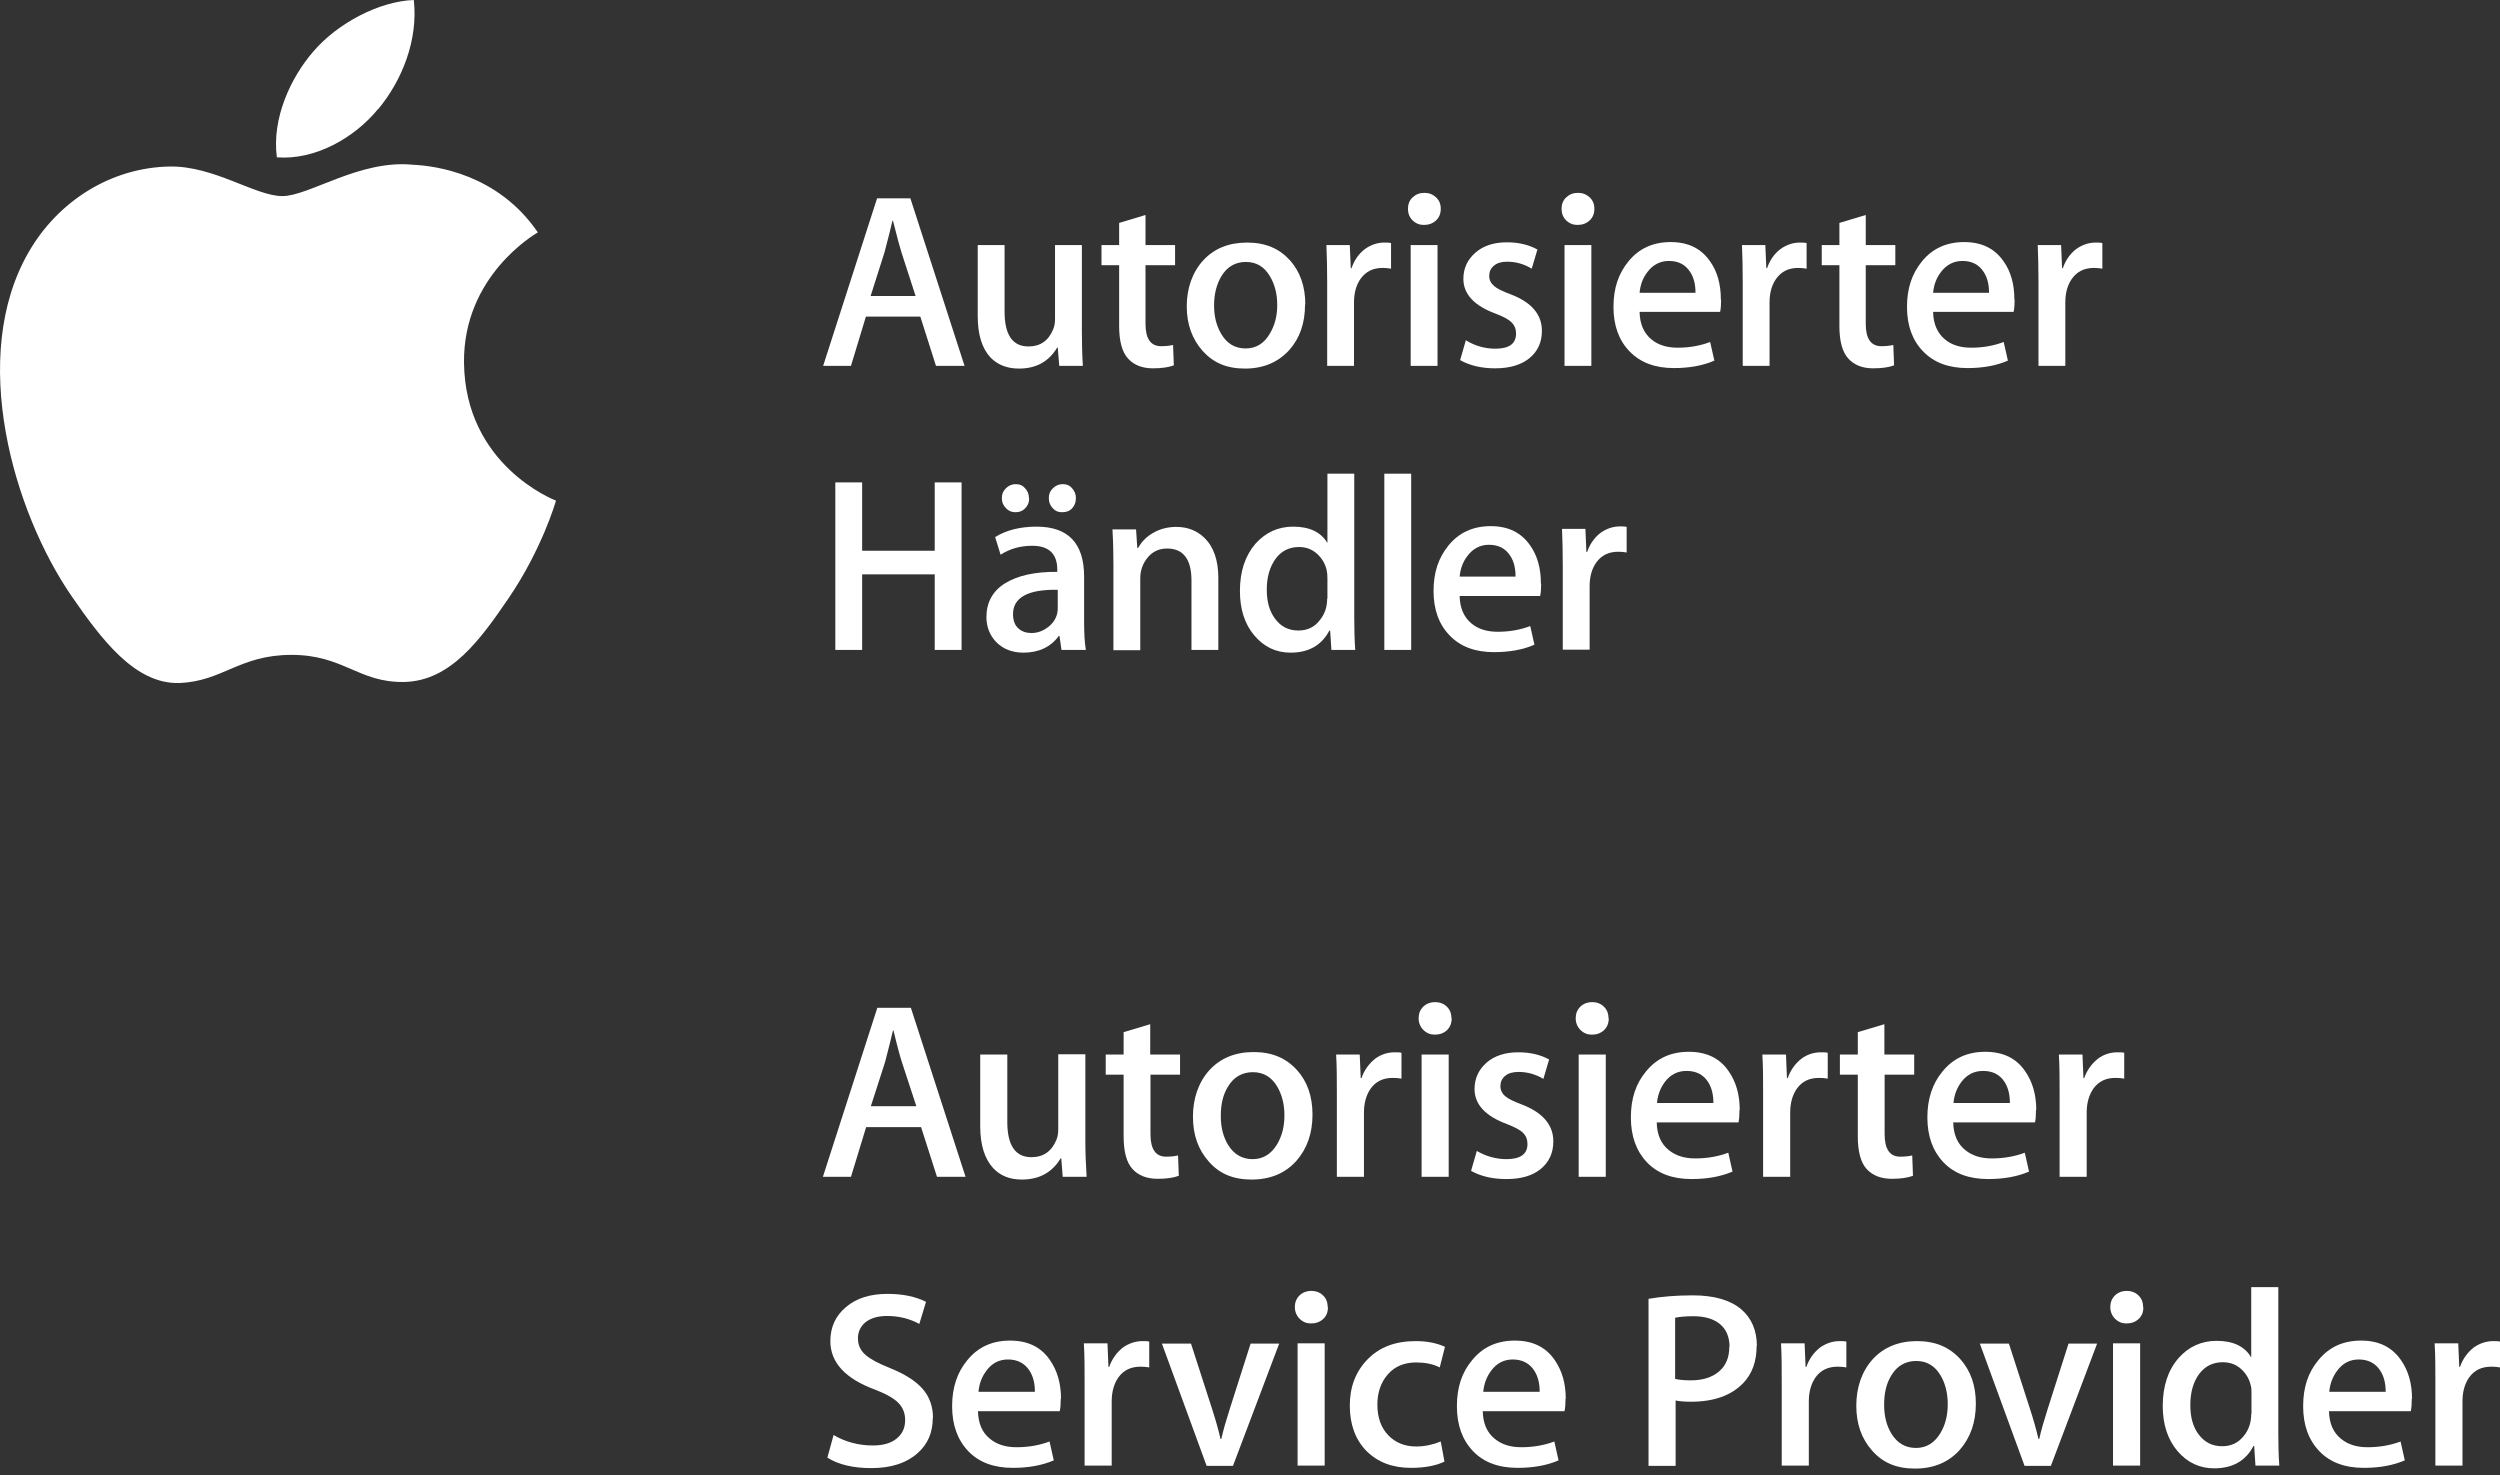 <svg width="100" height="59" viewBox="0 0 100 59" fill="none" xmlns="http://www.w3.org/2000/svg">
<rect x="0" y="0" width="100" height="59" fill="#333333" stroke="none"/>
<g clip-path="url(#clip0_1_243)">
<path d="M38.632 47.072H37.479L36.843 45.084H34.646L34.039 47.072H32.916L35.093 40.312H36.435L38.622 47.072H38.632ZM36.654 44.249L36.077 42.489C36.017 42.31 35.898 41.883 35.739 41.217H35.719C35.65 41.505 35.55 41.933 35.401 42.489L34.834 44.249H36.654Z" fill="white"/>
<path d="M43.464 47.072H42.509L42.45 46.327H42.43C42.092 46.893 41.575 47.182 40.879 47.182C40.392 47.182 40.014 47.032 39.726 46.724C39.388 46.356 39.209 45.8 39.209 45.054V42.181H40.292V44.875C40.292 45.81 40.61 46.287 41.257 46.287C41.744 46.287 42.072 46.048 42.261 45.581C42.31 45.462 42.33 45.323 42.33 45.163V42.171H43.414V45.651C43.414 46.118 43.434 46.585 43.464 47.062" fill="white"/>
<path d="M47.212 42.986H46.019V45.362C46.019 45.969 46.227 46.267 46.645 46.267C46.834 46.267 47.003 46.247 47.122 46.217L47.152 47.032C46.933 47.112 46.655 47.152 46.307 47.152C45.879 47.152 45.541 47.023 45.303 46.764C45.064 46.506 44.945 46.068 44.945 45.452V42.986H44.229V42.181H44.945V41.286L46.009 40.968V42.181H47.202V42.986H47.212Z" fill="white"/>
<path d="M52.5 44.587C52.5 45.333 52.282 45.949 51.854 46.436C51.407 46.933 50.81 47.182 50.065 47.182C49.319 47.182 48.772 46.943 48.355 46.466C47.927 45.989 47.718 45.392 47.718 44.666C47.718 43.941 47.937 43.295 48.375 42.807C48.812 42.33 49.408 42.082 50.144 42.082C50.88 42.082 51.437 42.32 51.874 42.797C52.291 43.255 52.5 43.851 52.5 44.587ZM51.377 44.617C51.377 44.169 51.277 43.782 51.089 43.464C50.86 43.076 50.532 42.887 50.114 42.887C49.697 42.887 49.349 43.076 49.12 43.464C48.921 43.782 48.832 44.169 48.832 44.637C48.832 45.104 48.931 45.472 49.12 45.79C49.359 46.178 49.687 46.366 50.104 46.366C50.522 46.366 50.84 46.168 51.079 45.78C51.277 45.452 51.377 45.064 51.377 44.617Z" fill="white"/>
<path d="M56.059 43.145C55.95 43.126 55.84 43.116 55.711 43.116C55.324 43.116 55.035 43.255 54.827 43.543C54.648 43.802 54.558 44.12 54.558 44.507V47.072H53.474V43.722C53.474 43.155 53.474 42.648 53.445 42.181H54.389L54.429 43.126H54.459C54.568 42.807 54.757 42.549 55.005 42.35C55.244 42.171 55.513 42.092 55.791 42.092C55.89 42.092 55.98 42.092 56.059 42.111V43.145Z" fill="white"/>
<path d="M58.067 40.73C58.067 40.928 58.008 41.078 57.879 41.207C57.749 41.326 57.59 41.386 57.391 41.386C57.212 41.386 57.063 41.326 56.934 41.197C56.815 41.078 56.745 40.919 56.745 40.73C56.745 40.541 56.805 40.392 56.934 40.263C57.063 40.143 57.222 40.084 57.401 40.084C57.58 40.084 57.749 40.143 57.869 40.263C57.998 40.382 58.057 40.541 58.057 40.73M57.948 47.072H56.864V42.181H57.948V47.072Z" fill="white"/>
<path d="M62.133 45.661C62.133 46.118 61.964 46.476 61.636 46.754C61.298 47.032 60.841 47.162 60.255 47.162C59.698 47.162 59.23 47.052 58.843 46.834L59.072 46.038C59.449 46.257 59.847 46.366 60.264 46.366C60.821 46.366 61.099 46.158 61.099 45.76C61.099 45.581 61.04 45.432 60.921 45.313C60.801 45.193 60.583 45.084 60.284 44.965C59.419 44.647 58.982 44.179 58.982 43.563C58.982 43.145 59.141 42.788 59.459 42.509C59.777 42.231 60.205 42.092 60.732 42.092C61.209 42.092 61.626 42.191 61.964 42.38L61.736 43.155C61.418 42.967 61.09 42.877 60.742 42.877C60.513 42.877 60.334 42.927 60.205 43.036C60.076 43.145 60.016 43.285 60.016 43.444C60.016 43.603 60.086 43.752 60.215 43.851C60.324 43.951 60.553 44.06 60.871 44.179C61.706 44.498 62.133 44.995 62.133 45.651" fill="white"/>
<path d="M64.35 40.73C64.35 40.928 64.291 41.078 64.161 41.207C64.032 41.326 63.873 41.386 63.674 41.386C63.495 41.386 63.346 41.326 63.217 41.197C63.098 41.078 63.028 40.919 63.028 40.73C63.028 40.541 63.088 40.392 63.217 40.263C63.346 40.143 63.505 40.084 63.684 40.084C63.863 40.084 64.032 40.143 64.151 40.263C64.281 40.382 64.34 40.541 64.34 40.73M64.231 47.072H63.147V42.181H64.231V47.072Z" fill="white"/>
<path d="M69.579 44.398C69.579 44.597 69.57 44.756 69.54 44.895H66.269C66.279 45.382 66.438 45.75 66.746 45.999C67.025 46.227 67.373 46.337 67.81 46.337C68.297 46.337 68.734 46.257 69.132 46.108L69.301 46.864C68.834 47.062 68.297 47.162 67.661 47.162C66.905 47.162 66.309 46.943 65.881 46.496C65.454 46.048 65.235 45.452 65.235 44.696C65.235 43.941 65.434 43.344 65.841 42.857C66.269 42.33 66.836 42.072 67.551 42.072C68.267 42.072 68.794 42.33 69.152 42.857C69.44 43.275 69.589 43.782 69.589 44.398M68.536 44.12C68.536 43.802 68.476 43.523 68.327 43.285C68.138 42.986 67.85 42.837 67.462 42.837C67.104 42.837 66.816 42.986 66.597 43.275C66.418 43.513 66.309 43.792 66.279 44.12H68.546H68.536Z" fill="white"/>
<path d="M73.109 43.145C72.999 43.126 72.89 43.116 72.761 43.116C72.373 43.116 72.085 43.255 71.876 43.543C71.697 43.802 71.608 44.12 71.608 44.507V47.072H70.524V43.722C70.524 43.155 70.524 42.648 70.494 42.181H71.439L71.478 43.126H71.508C71.617 42.807 71.806 42.549 72.055 42.35C72.293 42.171 72.562 42.092 72.84 42.092C72.94 42.092 73.029 42.092 73.109 42.111V43.145Z" fill="white"/>
<path d="M76.578 42.986H75.385V45.362C75.385 45.969 75.594 46.267 76.011 46.267C76.2 46.267 76.369 46.247 76.489 46.217L76.519 47.032C76.3 47.112 76.022 47.152 75.674 47.152C75.246 47.152 74.908 47.023 74.669 46.764C74.431 46.506 74.312 46.068 74.312 45.452V42.986H73.596V42.181H74.312V41.286L75.375 40.968V42.181H76.568V42.986H76.578Z" fill="white"/>
<path d="M81.439 44.398C81.439 44.597 81.43 44.756 81.4 44.895H78.129C78.139 45.382 78.298 45.75 78.606 45.999C78.885 46.227 79.233 46.337 79.67 46.337C80.157 46.337 80.594 46.257 80.992 46.108L81.161 46.864C80.704 47.062 80.157 47.162 79.521 47.162C78.765 47.162 78.169 46.943 77.741 46.496C77.314 46.048 77.095 45.452 77.095 44.696C77.095 43.961 77.294 43.344 77.702 42.857C78.129 42.33 78.696 42.072 79.412 42.072C80.127 42.072 80.654 42.33 81.012 42.857C81.3 43.275 81.45 43.782 81.45 44.398M80.396 44.12C80.396 43.802 80.336 43.523 80.187 43.285C79.998 42.986 79.71 42.837 79.322 42.837C78.964 42.837 78.676 42.986 78.457 43.275C78.278 43.513 78.169 43.792 78.139 44.12H80.406H80.396Z" fill="white"/>
<path d="M84.969 43.145C84.859 43.126 84.75 43.116 84.621 43.116C84.233 43.116 83.945 43.255 83.736 43.543C83.557 43.802 83.468 44.12 83.468 44.507V47.072H82.384V43.722C82.384 43.155 82.384 42.648 82.354 42.181H83.299L83.338 43.126H83.368C83.478 42.807 83.666 42.549 83.915 42.35C84.153 42.171 84.422 42.092 84.7 42.092C84.8 42.092 84.889 42.092 84.969 42.111V43.145Z" fill="white"/>
<path d="M37.31 56.725C37.31 57.302 37.111 57.769 36.703 58.127C36.256 58.525 35.64 58.724 34.854 58.724C34.129 58.724 33.532 58.584 33.095 58.306L33.343 57.401C33.82 57.68 34.347 57.819 34.914 57.819C35.322 57.819 35.64 57.729 35.868 57.541C36.097 57.352 36.206 57.113 36.206 56.805C36.206 56.526 36.117 56.298 35.928 56.109C35.739 55.92 35.431 55.751 34.993 55.582C33.81 55.145 33.214 54.498 33.214 53.644C33.214 53.087 33.423 52.63 33.84 52.282C34.258 51.924 34.815 51.755 35.501 51.755C36.117 51.755 36.624 51.864 37.041 52.073L36.773 52.958C36.395 52.749 35.958 52.639 35.481 52.639C35.103 52.639 34.805 52.729 34.586 52.918C34.407 53.087 34.318 53.286 34.318 53.534C34.318 53.803 34.417 54.021 34.626 54.2C34.805 54.359 35.133 54.538 35.61 54.727C36.196 54.966 36.624 55.234 36.902 55.552C37.181 55.87 37.32 56.258 37.32 56.725" fill="white"/>
<path d="M42.43 55.95C42.43 56.149 42.42 56.308 42.39 56.447H39.119C39.129 56.934 39.288 57.302 39.596 57.55C39.875 57.779 40.223 57.889 40.66 57.889C41.147 57.889 41.585 57.809 41.982 57.66L42.151 58.415C41.684 58.614 41.147 58.714 40.511 58.714C39.755 58.714 39.159 58.495 38.731 58.047C38.304 57.6 38.085 57.004 38.085 56.248C38.085 55.513 38.284 54.896 38.692 54.409C39.119 53.882 39.686 53.624 40.402 53.624C41.117 53.624 41.644 53.882 42.002 54.409C42.291 54.827 42.44 55.334 42.44 55.95M41.396 55.672C41.396 55.353 41.336 55.075 41.187 54.837C40.998 54.538 40.71 54.379 40.322 54.379C39.964 54.379 39.676 54.528 39.457 54.827C39.278 55.065 39.169 55.343 39.139 55.672H41.406H41.396Z" fill="white"/>
<path d="M45.969 54.697C45.859 54.677 45.75 54.667 45.621 54.667C45.233 54.667 44.945 54.807 44.736 55.095C44.557 55.353 44.468 55.672 44.468 56.059V58.624H43.384V55.274C43.384 54.707 43.384 54.2 43.354 53.733H44.299L44.338 54.677H44.368C44.478 54.359 44.666 54.101 44.915 53.902C45.154 53.733 45.422 53.644 45.7 53.644C45.8 53.644 45.889 53.644 45.969 53.663V54.697Z" fill="white"/>
<path d="M51.168 53.743L49.319 58.634H48.265L46.476 53.743H47.639L48.474 56.328C48.613 56.755 48.733 57.173 48.822 57.56H48.852C48.931 57.203 49.051 56.795 49.2 56.328L50.025 53.743H51.158H51.168Z" fill="white"/>
<path d="M53.117 52.291C53.117 52.49 53.057 52.639 52.928 52.759C52.798 52.878 52.639 52.938 52.441 52.938C52.262 52.938 52.112 52.878 51.983 52.749C51.864 52.63 51.794 52.47 51.794 52.282C51.794 52.093 51.854 51.944 51.983 51.814C52.112 51.695 52.272 51.635 52.45 51.635C52.63 51.635 52.798 51.695 52.918 51.814C53.047 51.934 53.107 52.093 53.107 52.282M52.987 58.624H51.904V53.733H52.987V58.624Z" fill="white"/>
<path d="M57.799 53.872L57.59 54.697C57.312 54.558 57.004 54.498 56.646 54.498C56.169 54.498 55.791 54.657 55.513 54.976C55.234 55.294 55.095 55.701 55.095 56.188C55.095 56.705 55.244 57.113 55.532 57.411C55.821 57.709 56.188 57.859 56.646 57.859C56.984 57.859 57.312 57.789 57.63 57.66L57.779 58.465C57.421 58.634 56.974 58.714 56.437 58.714C55.691 58.714 55.105 58.485 54.657 58.038C54.22 57.59 53.992 56.984 53.992 56.228C53.992 55.473 54.23 54.856 54.707 54.369C55.184 53.882 55.821 53.644 56.626 53.644C57.083 53.644 57.471 53.723 57.799 53.872Z" fill="white"/>
<path d="M62.621 55.95C62.621 56.149 62.611 56.308 62.581 56.447H59.31C59.32 56.934 59.479 57.302 59.787 57.55C60.066 57.779 60.414 57.889 60.851 57.889C61.338 57.889 61.776 57.809 62.173 57.66L62.342 58.415C61.885 58.614 61.338 58.714 60.702 58.714C59.946 58.714 59.35 58.495 58.922 58.047C58.495 57.6 58.276 57.004 58.276 56.248C58.276 55.493 58.475 54.896 58.883 54.409C59.31 53.882 59.877 53.624 60.593 53.624C61.308 53.624 61.835 53.882 62.193 54.409C62.481 54.827 62.63 55.334 62.63 55.95M61.587 55.672C61.587 55.353 61.527 55.075 61.378 54.837C61.189 54.538 60.901 54.379 60.513 54.379C60.155 54.379 59.867 54.528 59.648 54.827C59.469 55.065 59.36 55.343 59.33 55.672H61.597H61.587Z" fill="white"/>
<path d="M70.265 53.832C70.265 54.459 70.087 54.956 69.719 55.334C69.242 55.821 68.555 56.069 67.641 56.069C67.373 56.069 67.164 56.049 67.025 56.02V58.634H65.941V51.953C66.458 51.864 67.044 51.814 67.71 51.814C68.566 51.814 69.212 52.003 69.649 52.371C70.067 52.729 70.275 53.226 70.275 53.842M69.182 53.882C69.182 53.484 69.053 53.176 68.804 52.968C68.555 52.759 68.198 52.649 67.74 52.649C67.442 52.649 67.194 52.669 67.005 52.709V55.155C67.154 55.194 67.373 55.214 67.631 55.214C68.108 55.214 68.486 55.095 68.764 54.856C69.043 54.618 69.172 54.29 69.172 53.872" fill="white"/>
<path d="M73.854 54.697C73.745 54.677 73.635 54.667 73.506 54.667C73.119 54.667 72.83 54.807 72.621 55.095C72.443 55.353 72.353 55.672 72.353 56.059V58.624H71.269V55.274C71.269 54.707 71.269 54.2 71.24 53.733H72.184L72.224 54.677H72.254C72.363 54.359 72.552 54.101 72.8 53.902C73.039 53.733 73.308 53.644 73.586 53.644C73.685 53.644 73.775 53.644 73.854 53.663V54.697Z" fill="white"/>
<path d="M79.034 56.149C79.034 56.894 78.815 57.511 78.388 57.998C77.94 58.495 77.344 58.743 76.598 58.743C75.853 58.743 75.306 58.505 74.888 58.028C74.461 57.55 74.252 56.954 74.252 56.228C74.252 55.502 74.471 54.856 74.908 54.369C75.346 53.892 75.942 53.644 76.678 53.644C77.413 53.644 77.97 53.882 78.407 54.359C78.825 54.827 79.034 55.413 79.034 56.149ZM77.91 56.169C77.91 55.721 77.811 55.334 77.622 55.015C77.393 54.628 77.065 54.439 76.648 54.439C76.23 54.439 75.882 54.628 75.654 55.015C75.455 55.334 75.365 55.721 75.365 56.188C75.365 56.656 75.465 57.024 75.654 57.342C75.892 57.729 76.22 57.918 76.638 57.918C77.055 57.918 77.374 57.719 77.612 57.332C77.811 57.004 77.91 56.616 77.91 56.169Z" fill="white"/>
<path d="M83.885 53.743L82.036 58.634H80.982L79.193 53.743H80.356L81.191 56.328C81.33 56.755 81.45 57.173 81.539 57.56H81.569C81.648 57.203 81.768 56.795 81.917 56.328L82.742 53.743H83.875H83.885Z" fill="white"/>
<path d="M85.734 52.291C85.734 52.49 85.674 52.639 85.545 52.759C85.416 52.878 85.257 52.938 85.058 52.938C84.879 52.938 84.73 52.878 84.601 52.749C84.482 52.63 84.412 52.47 84.412 52.282C84.412 52.093 84.472 51.944 84.601 51.814C84.73 51.695 84.889 51.635 85.068 51.635C85.247 51.635 85.416 51.695 85.535 51.814C85.665 51.934 85.724 52.093 85.724 52.282M85.605 58.624H84.521V53.733H85.605V58.624Z" fill="white"/>
<path d="M91.182 58.624H90.218L90.168 57.839H90.138C89.83 58.435 89.303 58.733 88.567 58.733C87.981 58.733 87.494 58.505 87.096 58.038C86.708 57.58 86.51 56.974 86.51 56.238C86.51 55.453 86.718 54.807 87.146 54.319C87.553 53.862 88.06 53.634 88.667 53.634C89.323 53.634 89.79 53.852 90.049 54.3V51.486H91.132V57.302C91.132 57.779 91.142 58.217 91.172 58.624M90.059 56.566V55.751C90.059 55.612 90.059 55.493 90.029 55.413C89.969 55.155 89.84 54.936 89.641 54.757C89.442 54.578 89.194 54.489 88.915 54.489C88.508 54.489 88.2 54.648 87.961 54.966C87.732 55.284 87.613 55.691 87.613 56.198C87.613 56.705 87.722 57.073 87.941 57.371C88.18 57.69 88.488 57.849 88.886 57.849C89.243 57.849 89.522 57.719 89.74 57.451C89.949 57.203 90.049 56.904 90.049 56.556" fill="white"/>
<path d="M96.471 55.95C96.471 56.149 96.461 56.308 96.431 56.447H93.16C93.17 56.934 93.329 57.302 93.638 57.55C93.916 57.779 94.264 57.889 94.701 57.889C95.188 57.889 95.626 57.809 96.023 57.66L96.192 58.415C95.725 58.614 95.188 58.714 94.552 58.714C93.797 58.714 93.2 58.495 92.773 58.047C92.345 57.6 92.126 57.004 92.126 56.248C92.126 55.493 92.325 54.896 92.733 54.409C93.16 53.882 93.727 53.624 94.443 53.624C95.159 53.624 95.675 53.882 96.043 54.409C96.332 54.827 96.481 55.334 96.481 55.95M95.427 55.672C95.427 55.353 95.367 55.075 95.218 54.837C95.029 54.538 94.741 54.379 94.353 54.379C93.995 54.379 93.707 54.528 93.488 54.827C93.309 55.065 93.2 55.343 93.17 55.672H95.437H95.427Z" fill="white"/>
<path d="M100 54.697C99.891 54.677 99.781 54.667 99.652 54.667C99.264 54.667 98.976 54.807 98.767 55.095C98.588 55.353 98.499 55.672 98.499 56.059V58.624H97.415V55.274C97.415 54.707 97.415 54.2 97.385 53.733H98.33L98.37 54.677H98.4C98.509 54.359 98.698 54.101 98.946 53.902C99.185 53.733 99.453 53.644 99.732 53.644C99.831 53.644 99.921 53.644 100 53.663V54.697Z" fill="white"/>
<path d="M22.238 20.032C22.209 20.131 21.662 21.99 20.35 23.919C19.216 25.579 18.033 27.239 16.164 27.279C14.335 27.309 13.749 26.195 11.661 26.195C9.573 26.195 8.917 27.249 7.187 27.319C5.388 27.388 4.026 25.519 2.873 23.859C0.527 20.459 -1.263 14.266 1.143 10.091C2.336 8.013 4.473 6.7 6.79 6.661C8.559 6.631 10.219 7.844 11.293 7.844C12.367 7.844 14.395 6.372 16.522 6.591C17.407 6.631 19.912 6.949 21.513 9.295C21.384 9.375 18.53 11.035 18.56 14.495C18.6 18.63 22.189 20.002 22.229 20.022M15.13 4.364C16.085 3.211 16.731 1.601 16.552 0C15.18 0.05 13.51 0.915 12.526 2.068C11.641 3.092 10.866 4.722 11.074 6.293C12.605 6.412 14.176 5.517 15.12 4.364" fill="white"/>
<path d="M38.582 14.634H37.439L36.813 12.665H34.636L34.039 14.634H32.926L35.083 7.933H36.415L38.582 14.634ZM36.624 11.84L36.057 10.091C35.998 9.912 35.888 9.494 35.719 8.828H35.699C35.63 9.116 35.53 9.534 35.381 10.091L34.825 11.84H36.624Z" fill="white"/>
<path d="M43.314 14.634H42.37L42.31 13.898H42.291C41.953 14.465 41.446 14.743 40.76 14.743C40.282 14.743 39.905 14.594 39.616 14.296C39.278 13.928 39.109 13.381 39.109 12.645V9.802H40.183V12.466C40.183 13.391 40.501 13.858 41.137 13.858C41.614 13.858 41.943 13.63 42.131 13.162C42.181 13.043 42.201 12.904 42.201 12.755V9.802H43.275V13.242C43.275 13.699 43.285 14.166 43.314 14.634Z" fill="white"/>
<path d="M47.003 10.607H45.82V12.954C45.82 13.55 46.028 13.848 46.446 13.848C46.635 13.848 46.794 13.828 46.923 13.799L46.953 14.614C46.744 14.693 46.466 14.733 46.118 14.733C45.69 14.733 45.362 14.604 45.124 14.345C44.885 14.087 44.766 13.649 44.766 13.043V10.607H44.06V9.802H44.766V8.917L45.82 8.599V9.802H47.003V10.607Z" fill="white"/>
<path d="M52.202 12.178C52.202 12.924 51.993 13.53 51.566 14.007C51.118 14.495 50.532 14.743 49.796 14.743C49.061 14.743 48.524 14.504 48.106 14.037C47.689 13.57 47.47 12.973 47.47 12.258C47.47 11.542 47.689 10.896 48.126 10.418C48.563 9.941 49.15 9.703 49.886 9.703C50.621 9.703 51.168 9.941 51.596 10.409C52.003 10.866 52.212 11.452 52.212 12.178H52.202ZM51.089 12.198C51.089 11.751 50.989 11.373 50.8 11.055C50.572 10.667 50.254 10.478 49.836 10.478C49.418 10.478 49.08 10.667 48.852 11.055C48.663 11.373 48.563 11.761 48.563 12.218C48.563 12.675 48.663 13.043 48.852 13.361C49.08 13.749 49.408 13.938 49.826 13.938C50.244 13.938 50.562 13.739 50.79 13.351C50.989 13.023 51.089 12.645 51.089 12.198Z" fill="white"/>
<path d="M55.642 10.747C55.532 10.727 55.423 10.717 55.304 10.717C54.926 10.717 54.638 10.856 54.429 11.144C54.25 11.393 54.16 11.711 54.16 12.099V14.634H53.087V11.323C53.087 10.767 53.077 10.259 53.057 9.802H53.991L54.031 10.727H54.061C54.17 10.409 54.349 10.15 54.598 9.961C54.836 9.792 55.095 9.703 55.373 9.703C55.473 9.703 55.562 9.703 55.642 9.723V10.747Z" fill="white"/>
<path d="M57.63 8.351C57.63 8.54 57.57 8.699 57.441 8.818C57.312 8.937 57.153 8.997 56.954 8.997C56.775 8.997 56.626 8.937 56.497 8.808C56.377 8.689 56.318 8.53 56.318 8.351C56.318 8.172 56.377 8.013 56.507 7.893C56.636 7.774 56.785 7.714 56.974 7.714C57.163 7.714 57.312 7.774 57.441 7.893C57.57 8.013 57.63 8.162 57.63 8.351ZM57.501 14.634H56.427V9.802H57.501V14.634Z" fill="white"/>
<path d="M61.676 13.242C61.676 13.689 61.507 14.057 61.179 14.325C60.851 14.594 60.394 14.733 59.807 14.733C59.26 14.733 58.793 14.624 58.405 14.405L58.634 13.61C59.002 13.838 59.4 13.948 59.817 13.948C60.364 13.948 60.642 13.749 60.642 13.341C60.642 13.162 60.583 13.013 60.463 12.894C60.344 12.775 60.135 12.665 59.827 12.546C58.962 12.228 58.535 11.761 58.535 11.154C58.535 10.737 58.694 10.389 59.012 10.11C59.33 9.832 59.748 9.693 60.274 9.693C60.752 9.693 61.159 9.792 61.497 9.981L61.269 10.747C60.96 10.558 60.632 10.468 60.284 10.468C60.056 10.468 59.887 10.518 59.757 10.627C59.628 10.737 59.569 10.866 59.569 11.035C59.569 11.204 59.638 11.333 59.767 11.443C59.877 11.542 60.095 11.651 60.423 11.771C61.259 12.089 61.676 12.576 61.676 13.232V13.242Z" fill="white"/>
<path d="M63.774 8.351C63.774 8.54 63.714 8.699 63.585 8.818C63.456 8.937 63.297 8.997 63.098 8.997C62.919 8.997 62.77 8.937 62.64 8.808C62.521 8.689 62.462 8.53 62.462 8.351C62.462 8.172 62.521 8.013 62.65 7.893C62.78 7.774 62.929 7.714 63.118 7.714C63.306 7.714 63.456 7.774 63.585 7.893C63.714 8.013 63.774 8.162 63.774 8.351ZM63.654 14.634H62.581V9.802H63.654V14.634Z" fill="white"/>
<path d="M68.844 11.989C68.844 12.178 68.834 12.347 68.804 12.476H65.583C65.593 12.954 65.752 13.321 66.05 13.57C66.319 13.799 66.677 13.908 67.104 13.908C67.581 13.908 68.019 13.828 68.406 13.679L68.575 14.425C68.118 14.624 67.581 14.723 66.955 14.723C66.209 14.723 65.613 14.504 65.185 14.057C64.758 13.62 64.539 13.023 64.539 12.278C64.539 11.532 64.738 10.945 65.136 10.458C65.553 9.941 66.12 9.683 66.826 9.683C67.532 9.683 68.049 9.941 68.406 10.458C68.695 10.866 68.834 11.373 68.834 11.979L68.844 11.989ZM67.82 11.711C67.82 11.393 67.76 11.114 67.611 10.886C67.422 10.588 67.144 10.438 66.756 10.438C66.408 10.438 66.12 10.588 65.901 10.876C65.722 11.104 65.613 11.383 65.583 11.711H67.82Z" fill="white"/>
<path d="M72.264 10.747C72.154 10.727 72.045 10.717 71.926 10.717C71.548 10.717 71.26 10.856 71.051 11.144C70.872 11.393 70.782 11.711 70.782 12.099V14.634H69.709V11.323C69.709 10.767 69.699 10.259 69.679 9.802H70.613L70.653 10.727H70.683C70.792 10.409 70.971 10.15 71.22 9.961C71.458 9.792 71.717 9.703 71.995 9.703C72.095 9.703 72.184 9.703 72.264 9.723V10.747Z" fill="white"/>
<path d="M75.813 10.607H74.63V12.954C74.63 13.55 74.838 13.848 75.256 13.848C75.445 13.848 75.604 13.828 75.733 13.799L75.763 14.614C75.554 14.693 75.276 14.733 74.928 14.733C74.5 14.733 74.172 14.604 73.934 14.345C73.695 14.087 73.576 13.649 73.576 13.043V10.607H72.87V9.802H73.576V8.917L74.63 8.599V9.802H75.813V10.607Z" fill="white"/>
<path d="M80.585 11.989C80.585 12.178 80.575 12.347 80.545 12.476H77.324C77.334 12.954 77.493 13.321 77.791 13.57C78.059 13.799 78.417 13.908 78.845 13.908C79.322 13.908 79.759 13.828 80.147 13.679L80.316 14.425C79.859 14.624 79.322 14.723 78.696 14.723C77.95 14.723 77.354 14.504 76.926 14.057C76.499 13.62 76.28 13.023 76.28 12.278C76.28 11.532 76.479 10.945 76.876 10.458C77.294 9.941 77.861 9.683 78.567 9.683C79.272 9.683 79.789 9.941 80.147 10.458C80.436 10.866 80.575 11.373 80.575 11.979L80.585 11.989ZM79.561 11.711C79.561 11.393 79.501 11.114 79.352 10.886C79.163 10.588 78.885 10.438 78.497 10.438C78.149 10.438 77.861 10.588 77.642 10.876C77.463 11.104 77.354 11.383 77.324 11.711H79.561Z" fill="white"/>
<path d="M84.094 10.747C83.984 10.727 83.875 10.717 83.756 10.717C83.378 10.717 83.09 10.856 82.881 11.144C82.702 11.393 82.613 11.711 82.613 12.099V14.634H81.539V11.323C81.539 10.767 81.529 10.259 81.509 9.802H82.444L82.483 10.727H82.513C82.623 10.409 82.802 10.15 83.05 9.961C83.289 9.792 83.547 9.703 83.825 9.703C83.925 9.703 84.014 9.703 84.094 9.723V10.747Z" fill="white"/>
<path d="M38.463 25.997H37.389V22.974H34.486V25.997H33.413V19.296H34.486V22.03H37.389V19.296H38.463V25.997Z" fill="white"/>
<path d="M43.424 25.997H42.459L42.38 25.44H42.35C42.022 25.887 41.545 26.106 40.938 26.106C40.481 26.106 40.113 25.957 39.835 25.669C39.587 25.4 39.457 25.072 39.457 24.684C39.457 24.098 39.706 23.64 40.203 23.332C40.7 23.024 41.396 22.865 42.291 22.875V22.786C42.291 22.149 41.953 21.831 41.286 21.831C40.809 21.831 40.392 21.951 40.024 22.189L39.805 21.483C40.252 21.205 40.809 21.066 41.465 21.066C42.728 21.066 43.364 21.732 43.364 23.064V24.843C43.364 25.331 43.384 25.708 43.434 25.997H43.424ZM41.167 19.932C41.167 20.091 41.117 20.221 41.008 20.33C40.909 20.439 40.779 20.489 40.62 20.489C40.461 20.489 40.342 20.439 40.233 20.32C40.123 20.211 40.074 20.081 40.074 19.922C40.074 19.763 40.123 19.644 40.233 19.535C40.342 19.425 40.471 19.366 40.63 19.366C40.789 19.366 40.909 19.416 41.008 19.535C41.108 19.644 41.157 19.773 41.157 19.922L41.167 19.932ZM42.31 24.336V23.591C41.117 23.571 40.521 23.899 40.521 24.565C40.521 24.814 40.59 25.003 40.73 25.132C40.869 25.261 41.048 25.321 41.257 25.321C41.495 25.321 41.714 25.241 41.913 25.092C42.112 24.943 42.241 24.754 42.291 24.525C42.3 24.476 42.31 24.406 42.31 24.336ZM43.036 19.932C43.036 20.091 42.986 20.221 42.887 20.33C42.788 20.439 42.658 20.489 42.489 20.489C42.32 20.489 42.211 20.439 42.102 20.32C42.002 20.211 41.953 20.081 41.953 19.922C41.953 19.763 42.002 19.644 42.112 19.535C42.221 19.425 42.35 19.366 42.509 19.366C42.668 19.366 42.788 19.416 42.887 19.535C42.986 19.644 43.036 19.773 43.036 19.922V19.932Z" fill="white"/>
<path d="M48.733 25.997H47.659V23.223C47.659 22.368 47.331 21.941 46.685 21.941C46.366 21.941 46.108 22.06 45.909 22.298C45.71 22.537 45.611 22.815 45.611 23.134V26.007H44.537V22.557C44.537 22.129 44.527 21.672 44.498 21.175H45.442L45.492 21.921H45.521C45.651 21.692 45.83 21.493 46.078 21.344C46.366 21.165 46.694 21.076 47.052 21.076C47.5 21.076 47.877 21.225 48.176 21.513C48.544 21.871 48.733 22.408 48.733 23.114V26.007V25.997Z" fill="white"/>
<path d="M54.21 25.997H53.256L53.206 25.221H53.176C52.868 25.808 52.351 26.106 51.625 26.106C51.039 26.106 50.562 25.877 50.174 25.42C49.786 24.963 49.597 24.366 49.597 23.64C49.597 22.855 49.806 22.229 50.224 21.742C50.631 21.294 51.128 21.066 51.725 21.066C52.381 21.066 52.838 21.284 53.097 21.722V18.948H54.17V24.694C54.17 25.162 54.18 25.599 54.21 25.997ZM53.097 23.949V23.143C53.097 23.004 53.087 22.895 53.067 22.805C53.007 22.547 52.878 22.328 52.679 22.149C52.48 21.97 52.242 21.881 51.963 21.881C51.566 21.881 51.248 22.04 51.019 22.358C50.79 22.676 50.671 23.084 50.671 23.581C50.671 24.078 50.78 24.446 50.999 24.744C51.228 25.062 51.546 25.221 51.934 25.221C52.282 25.221 52.57 25.092 52.779 24.823C52.987 24.575 53.087 24.287 53.087 23.939L53.097 23.949Z" fill="white"/>
<path d="M56.447 25.997H55.373V18.948H56.447V25.997Z" fill="white"/>
<path d="M61.646 23.352C61.646 23.541 61.636 23.71 61.606 23.839H58.386C58.395 24.317 58.554 24.684 58.853 24.933C59.121 25.162 59.479 25.271 59.907 25.271C60.384 25.271 60.821 25.191 61.209 25.042L61.378 25.788C60.921 25.987 60.384 26.086 59.757 26.086C59.012 26.086 58.415 25.867 57.988 25.42C57.56 24.983 57.342 24.386 57.342 23.64C57.342 22.895 57.541 22.308 57.938 21.821C58.356 21.304 58.922 21.046 59.628 21.046C60.334 21.046 60.851 21.304 61.209 21.821C61.497 22.229 61.636 22.736 61.636 23.342L61.646 23.352ZM60.622 23.064C60.622 22.746 60.563 22.467 60.414 22.239C60.225 21.941 59.946 21.791 59.559 21.791C59.211 21.791 58.922 21.941 58.704 22.229C58.525 22.457 58.415 22.736 58.386 23.064H60.622Z" fill="white"/>
<path d="M65.066 22.1C64.957 22.08 64.847 22.07 64.728 22.07C64.35 22.07 64.062 22.209 63.853 22.497C63.674 22.746 63.585 23.064 63.585 23.452V25.987H62.511V22.676C62.511 22.119 62.501 21.613 62.481 21.155H63.416L63.456 22.08H63.485C63.595 21.762 63.774 21.503 64.022 21.314C64.261 21.145 64.519 21.056 64.798 21.056C64.897 21.056 64.987 21.056 65.066 21.076V22.1Z" fill="white"/>
</g>
<defs>
<clipPath id="clip0_1_243">
<rect width="100" height="58.733" fill="white"/>
</clipPath>
</defs>
</svg>

